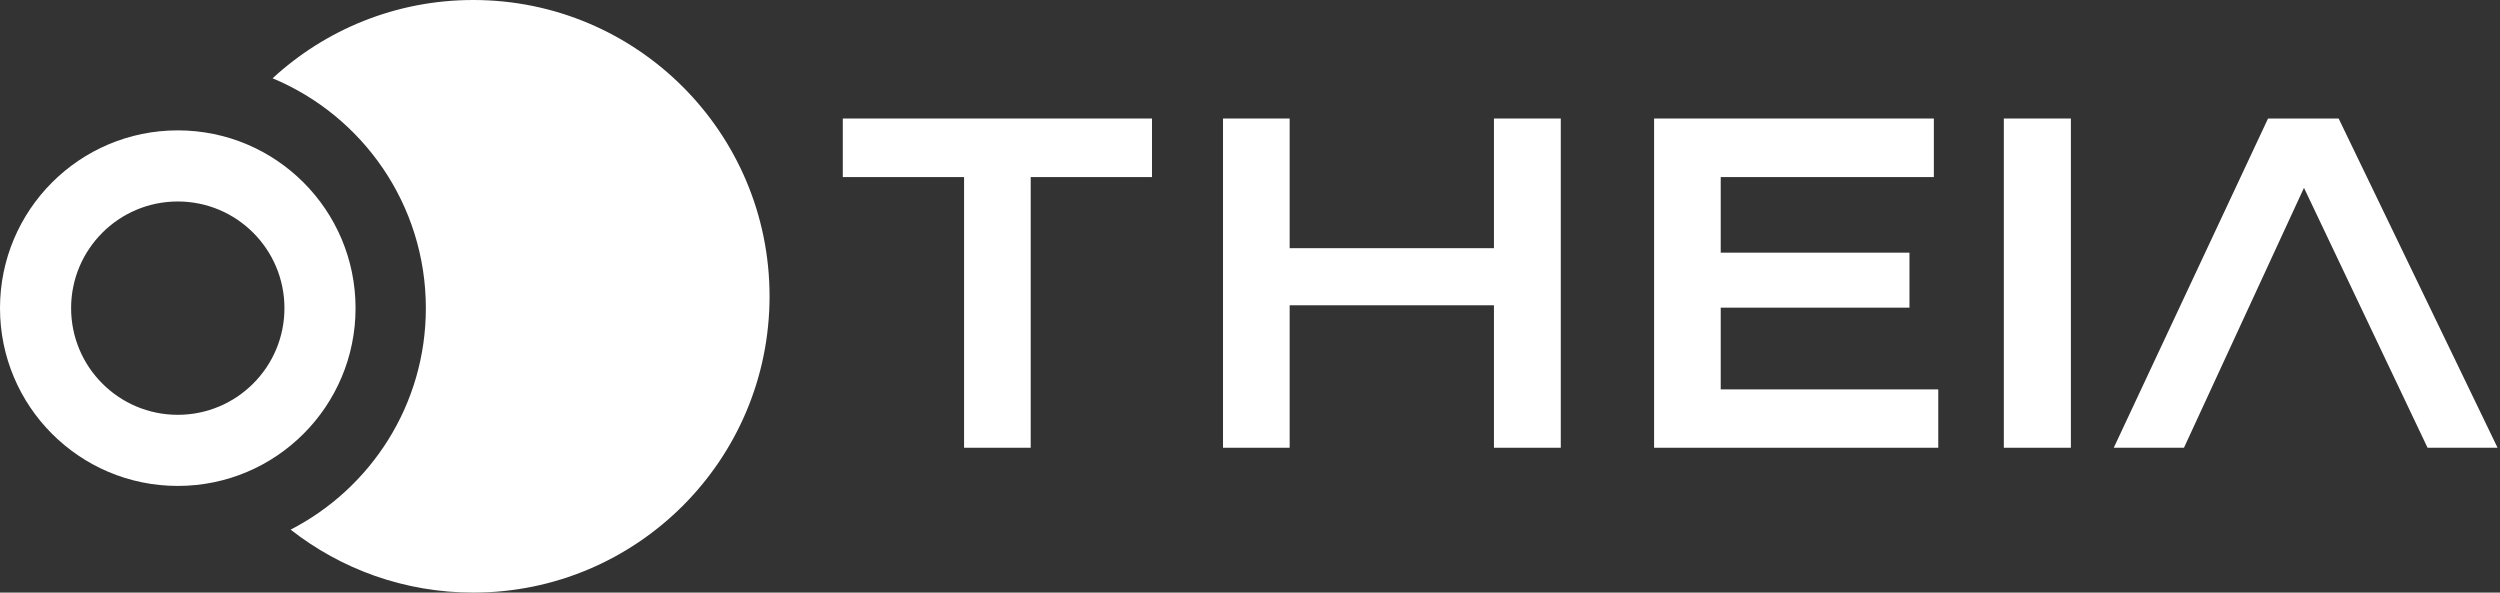 <svg width="135" height="32" viewBox="0 0 135 32" fill="none" xmlns="http://www.w3.org/2000/svg">
<rect x="0" y="0" width="135" height="32" fill="#333333" stroke="none"/>
<path d="M25.556 32C34.393 32 41.556 24.837 41.556 16C41.556 7.163 34.393 0 25.556 0C21.376 0 17.57 1.603 14.72 4.228C19.58 6.252 22.996 11.047 22.996 16.64C22.996 21.851 20.03 26.37 15.694 28.6C18.411 30.73 21.835 32 25.556 32Z" fill="white"/>
<path fill-rule="evenodd" clip-rule="evenodd" d="M19.2 16.64C19.2 21.942 14.902 26.24 9.6 26.24C4.298 26.24 0 21.942 0 16.64C0 11.338 4.298 7.04 9.6 7.04C14.902 7.04 19.2 11.338 19.2 16.64ZM15.36 16.64C15.36 19.821 12.781 22.4 9.6 22.4C6.419 22.4 3.84 19.821 3.84 16.64C3.84 13.459 6.419 10.88 9.6 10.88C12.781 10.88 15.36 13.459 15.36 16.64Z" fill="white"/>
<path d="M52.06 9.562H45.511V6.4H62.207V9.562H55.658V24.178H52.06V9.562Z" fill="white"/>
<path d="M66.043 6.4H69.641V13.402H80.673V6.4H84.282V24.178H80.673V16.485H69.641V24.178H66.043V6.4Z" fill="white"/>
<path d="M104.428 6.4H89.321V24.178H104.666V21.027H92.919V16.613H103.111V13.644H92.919V9.562H104.428V6.4Z" fill="white"/>
<path d="M108.207 6.4H111.828V24.178H108.207V6.4Z" fill="white"/>
<path d="M126.287 6.4H122.474L114.143 24.178H117.934L124.415 10.142L131.088 24.178H134.868L126.287 6.4Z" fill="white"/>
</svg>
